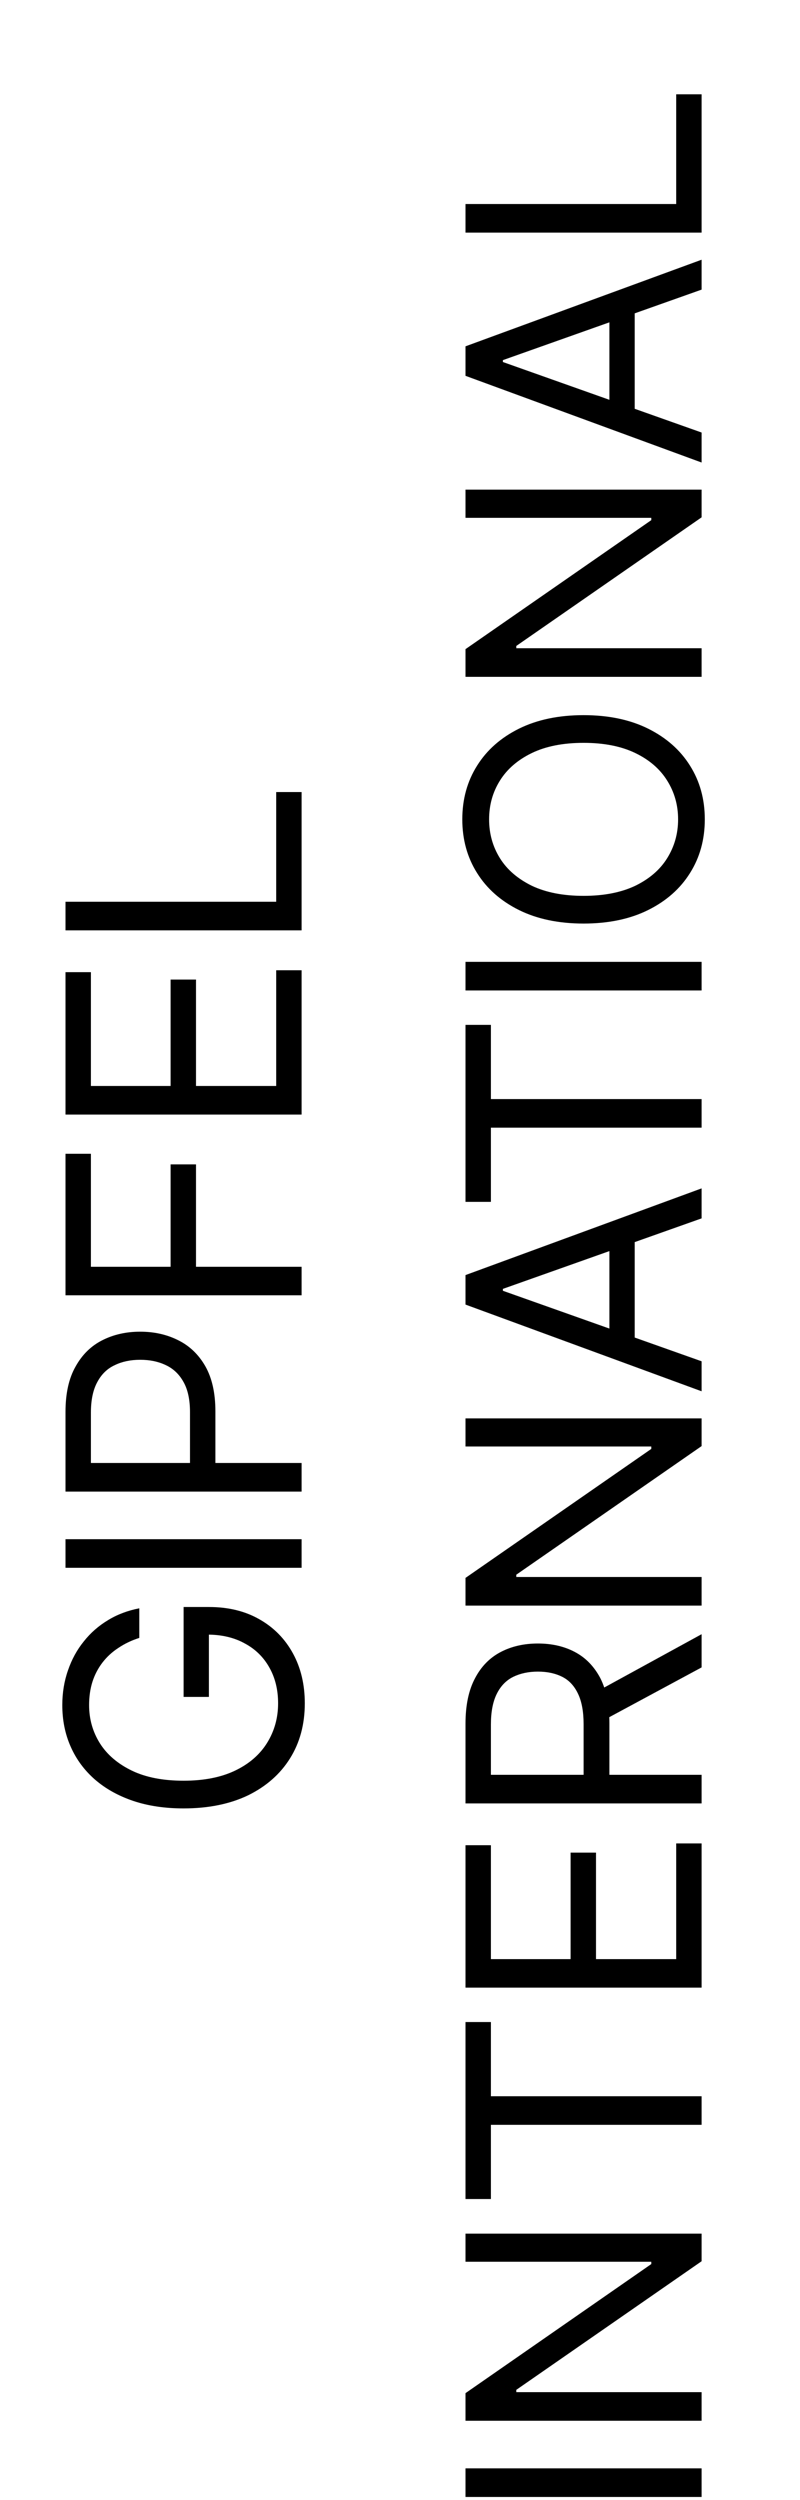 <svg width="8" height="25" viewBox="0 0 8 25" fill="none" xmlns="http://www.w3.org/2000/svg">
<path d="M1.393 16.378C1.315 16.403 1.246 16.436 1.184 16.478C1.122 16.518 1.069 16.567 1.025 16.624C0.982 16.68 0.948 16.744 0.925 16.815C0.902 16.887 0.891 16.965 0.891 17.05C0.891 17.19 0.927 17.317 0.999 17.432C1.071 17.546 1.178 17.637 1.318 17.705C1.459 17.773 1.631 17.806 1.836 17.806C2.04 17.806 2.212 17.772 2.353 17.704C2.494 17.636 2.6 17.543 2.672 17.426C2.744 17.309 2.781 17.178 2.781 17.032C2.781 16.897 2.752 16.778 2.694 16.675C2.636 16.571 2.554 16.49 2.447 16.433C2.341 16.374 2.215 16.345 2.071 16.345L2.089 16.258L2.089 16.968L1.836 16.968L1.836 16.069L2.089 16.069C2.283 16.069 2.452 16.11 2.596 16.193C2.74 16.275 2.851 16.389 2.93 16.534C3.009 16.679 3.048 16.845 3.048 17.032C3.048 17.241 2.999 17.425 2.9 17.583C2.802 17.74 2.662 17.863 2.481 17.952C2.3 18.039 2.084 18.083 1.836 18.083C1.649 18.083 1.481 18.058 1.332 18.008C1.182 17.957 1.055 17.886 0.949 17.794C0.844 17.702 0.763 17.593 0.707 17.466C0.651 17.34 0.623 17.202 0.623 17.05C0.623 16.926 0.642 16.81 0.68 16.702C0.717 16.594 0.769 16.498 0.838 16.413C0.905 16.328 0.986 16.257 1.081 16.2C1.174 16.143 1.279 16.104 1.393 16.082L1.393 16.378ZM0.655 15.391L3.016 15.391L3.016 15.677L0.655 15.677L0.655 15.391ZM3.016 14.915L0.655 14.915L0.655 14.118C0.655 13.932 0.689 13.781 0.756 13.664C0.822 13.545 0.911 13.458 1.024 13.401C1.137 13.344 1.263 13.316 1.402 13.316C1.541 13.316 1.668 13.344 1.781 13.401C1.895 13.457 1.986 13.544 2.053 13.661C2.12 13.779 2.154 13.929 2.154 14.113L2.154 14.684L1.9 14.684L1.9 14.122C1.9 13.995 1.878 13.894 1.834 13.817C1.791 13.74 1.731 13.684 1.657 13.65C1.582 13.614 1.497 13.597 1.402 13.597C1.308 13.597 1.223 13.614 1.149 13.65C1.074 13.684 1.016 13.74 0.974 13.818C0.931 13.896 0.909 13.998 0.909 14.127L0.909 14.629L3.016 14.629L3.016 14.915ZM3.016 12.952L0.655 12.952L0.655 11.537L0.909 11.537L0.909 12.667L1.706 12.667L1.706 11.643L1.96 11.643L1.96 12.667L3.016 12.667L3.016 12.952ZM3.016 11.145L0.655 11.145L0.655 9.721L0.909 9.721L0.909 10.859L1.706 10.859L1.706 9.795L1.96 9.795L1.96 10.859L2.762 10.859L2.762 9.702L3.016 9.702L3.016 11.145ZM3.016 9.303L0.655 9.303L0.655 9.017L2.762 9.017L2.762 7.92L3.016 7.92L3.016 9.303ZM4.655 24.682L7.016 24.682L7.016 24.968L4.655 24.968L4.655 24.682ZM4.655 22.335L7.016 22.335L7.016 22.611L5.163 23.897L5.163 23.92L7.016 23.92L7.016 24.206L4.655 24.206L4.655 23.93L6.513 22.639L6.513 22.616L4.655 22.616L4.655 22.335ZM4.909 21.989L4.655 21.989L4.655 20.219L4.909 20.219L4.909 20.961L7.016 20.961L7.016 21.247L4.909 21.247L4.909 21.989ZM7.016 19.875L4.655 19.875L4.655 18.451L4.909 18.451L4.909 19.59L5.706 19.59L5.706 18.525L5.96 18.525L5.96 19.59L6.762 19.59L6.762 18.433L7.016 18.433L7.016 19.875ZM7.016 18.033L4.655 18.033L4.655 17.236C4.655 17.051 4.687 16.9 4.75 16.782C4.812 16.663 4.898 16.576 5.007 16.519C5.116 16.462 5.24 16.434 5.379 16.434C5.518 16.434 5.642 16.462 5.749 16.519C5.857 16.576 5.941 16.663 6.003 16.78C6.063 16.898 6.094 17.048 6.094 17.231L6.094 17.876L5.836 17.876L5.836 17.24C5.836 17.114 5.817 17.013 5.78 16.936C5.743 16.858 5.691 16.802 5.624 16.768C5.555 16.733 5.474 16.715 5.379 16.715C5.285 16.715 5.202 16.733 5.131 16.768C5.061 16.803 5.006 16.86 4.968 16.937C4.929 17.015 4.909 17.117 4.909 17.245L4.909 17.747L7.016 17.747L7.016 18.033ZM5.955 16.922L7.016 16.341L7.016 16.673L5.955 17.245L5.955 16.922ZM4.655 14.183L7.016 14.183L7.016 14.46L5.163 15.746L5.163 15.769L7.016 15.769L7.016 16.055L4.655 16.055L4.655 15.778L6.513 14.488L6.513 14.464L4.655 14.464L4.655 14.183ZM7.016 13.612L7.016 13.912L4.655 13.045L4.655 12.75L7.016 11.883L7.016 12.183L5.029 12.888L5.029 12.907L7.016 13.612ZM6.094 13.501L6.094 12.294L6.347 12.294L6.347 13.501L6.094 13.501ZM4.909 12.018L4.655 12.018L4.655 10.248L4.909 10.248L4.909 10.99L7.016 10.99L7.016 11.276L4.909 11.276L4.909 12.018ZM4.655 9.618L7.016 9.618L7.016 9.904L4.655 9.904L4.655 9.618ZM5.836 7.151C6.084 7.151 6.3 7.196 6.481 7.286C6.662 7.376 6.802 7.499 6.9 7.656C6.999 7.813 7.048 7.992 7.048 8.193C7.048 8.394 6.999 8.573 6.9 8.73C6.802 8.887 6.662 9.01 6.481 9.1C6.3 9.19 6.084 9.235 5.836 9.235C5.587 9.235 5.372 9.19 5.19 9.1C5.009 9.01 4.869 8.887 4.771 8.73C4.672 8.573 4.623 8.394 4.623 8.193C4.623 7.992 4.672 7.813 4.771 7.656C4.869 7.499 5.009 7.376 5.19 7.286C5.372 7.196 5.587 7.151 5.836 7.151ZM5.836 7.428C5.631 7.428 5.459 7.462 5.318 7.53C5.178 7.598 5.071 7.69 4.999 7.806C4.927 7.921 4.891 8.05 4.891 8.193C4.891 8.336 4.927 8.465 4.999 8.581C5.071 8.697 5.178 8.788 5.318 8.857C5.459 8.924 5.631 8.958 5.836 8.958C6.04 8.958 6.212 8.924 6.353 8.857C6.494 8.788 6.6 8.697 6.672 8.581C6.744 8.465 6.781 8.336 6.781 8.193C6.781 8.05 6.744 7.921 6.672 7.806C6.6 7.69 6.494 7.598 6.353 7.53C6.212 7.462 6.04 7.428 5.836 7.428ZM4.655 4.896L7.016 4.896L7.016 5.173L5.163 6.459L5.163 6.482L7.016 6.482L7.016 6.768L4.655 6.768L4.655 6.491L6.513 5.201L6.513 5.178L4.655 5.178L4.655 4.896ZM7.016 4.325L7.016 4.625L4.655 3.758L4.655 3.463L7.016 2.597L7.016 2.896L5.029 3.601L5.029 3.62L7.016 4.325ZM6.094 4.215L6.094 3.007L6.347 3.007L6.347 4.215L6.094 4.215ZM7.016 2.326L4.655 2.326L4.655 2.04L6.762 2.04L6.762 0.943L7.016 0.943L7.016 2.326Z" fill="black"/>
</svg>
